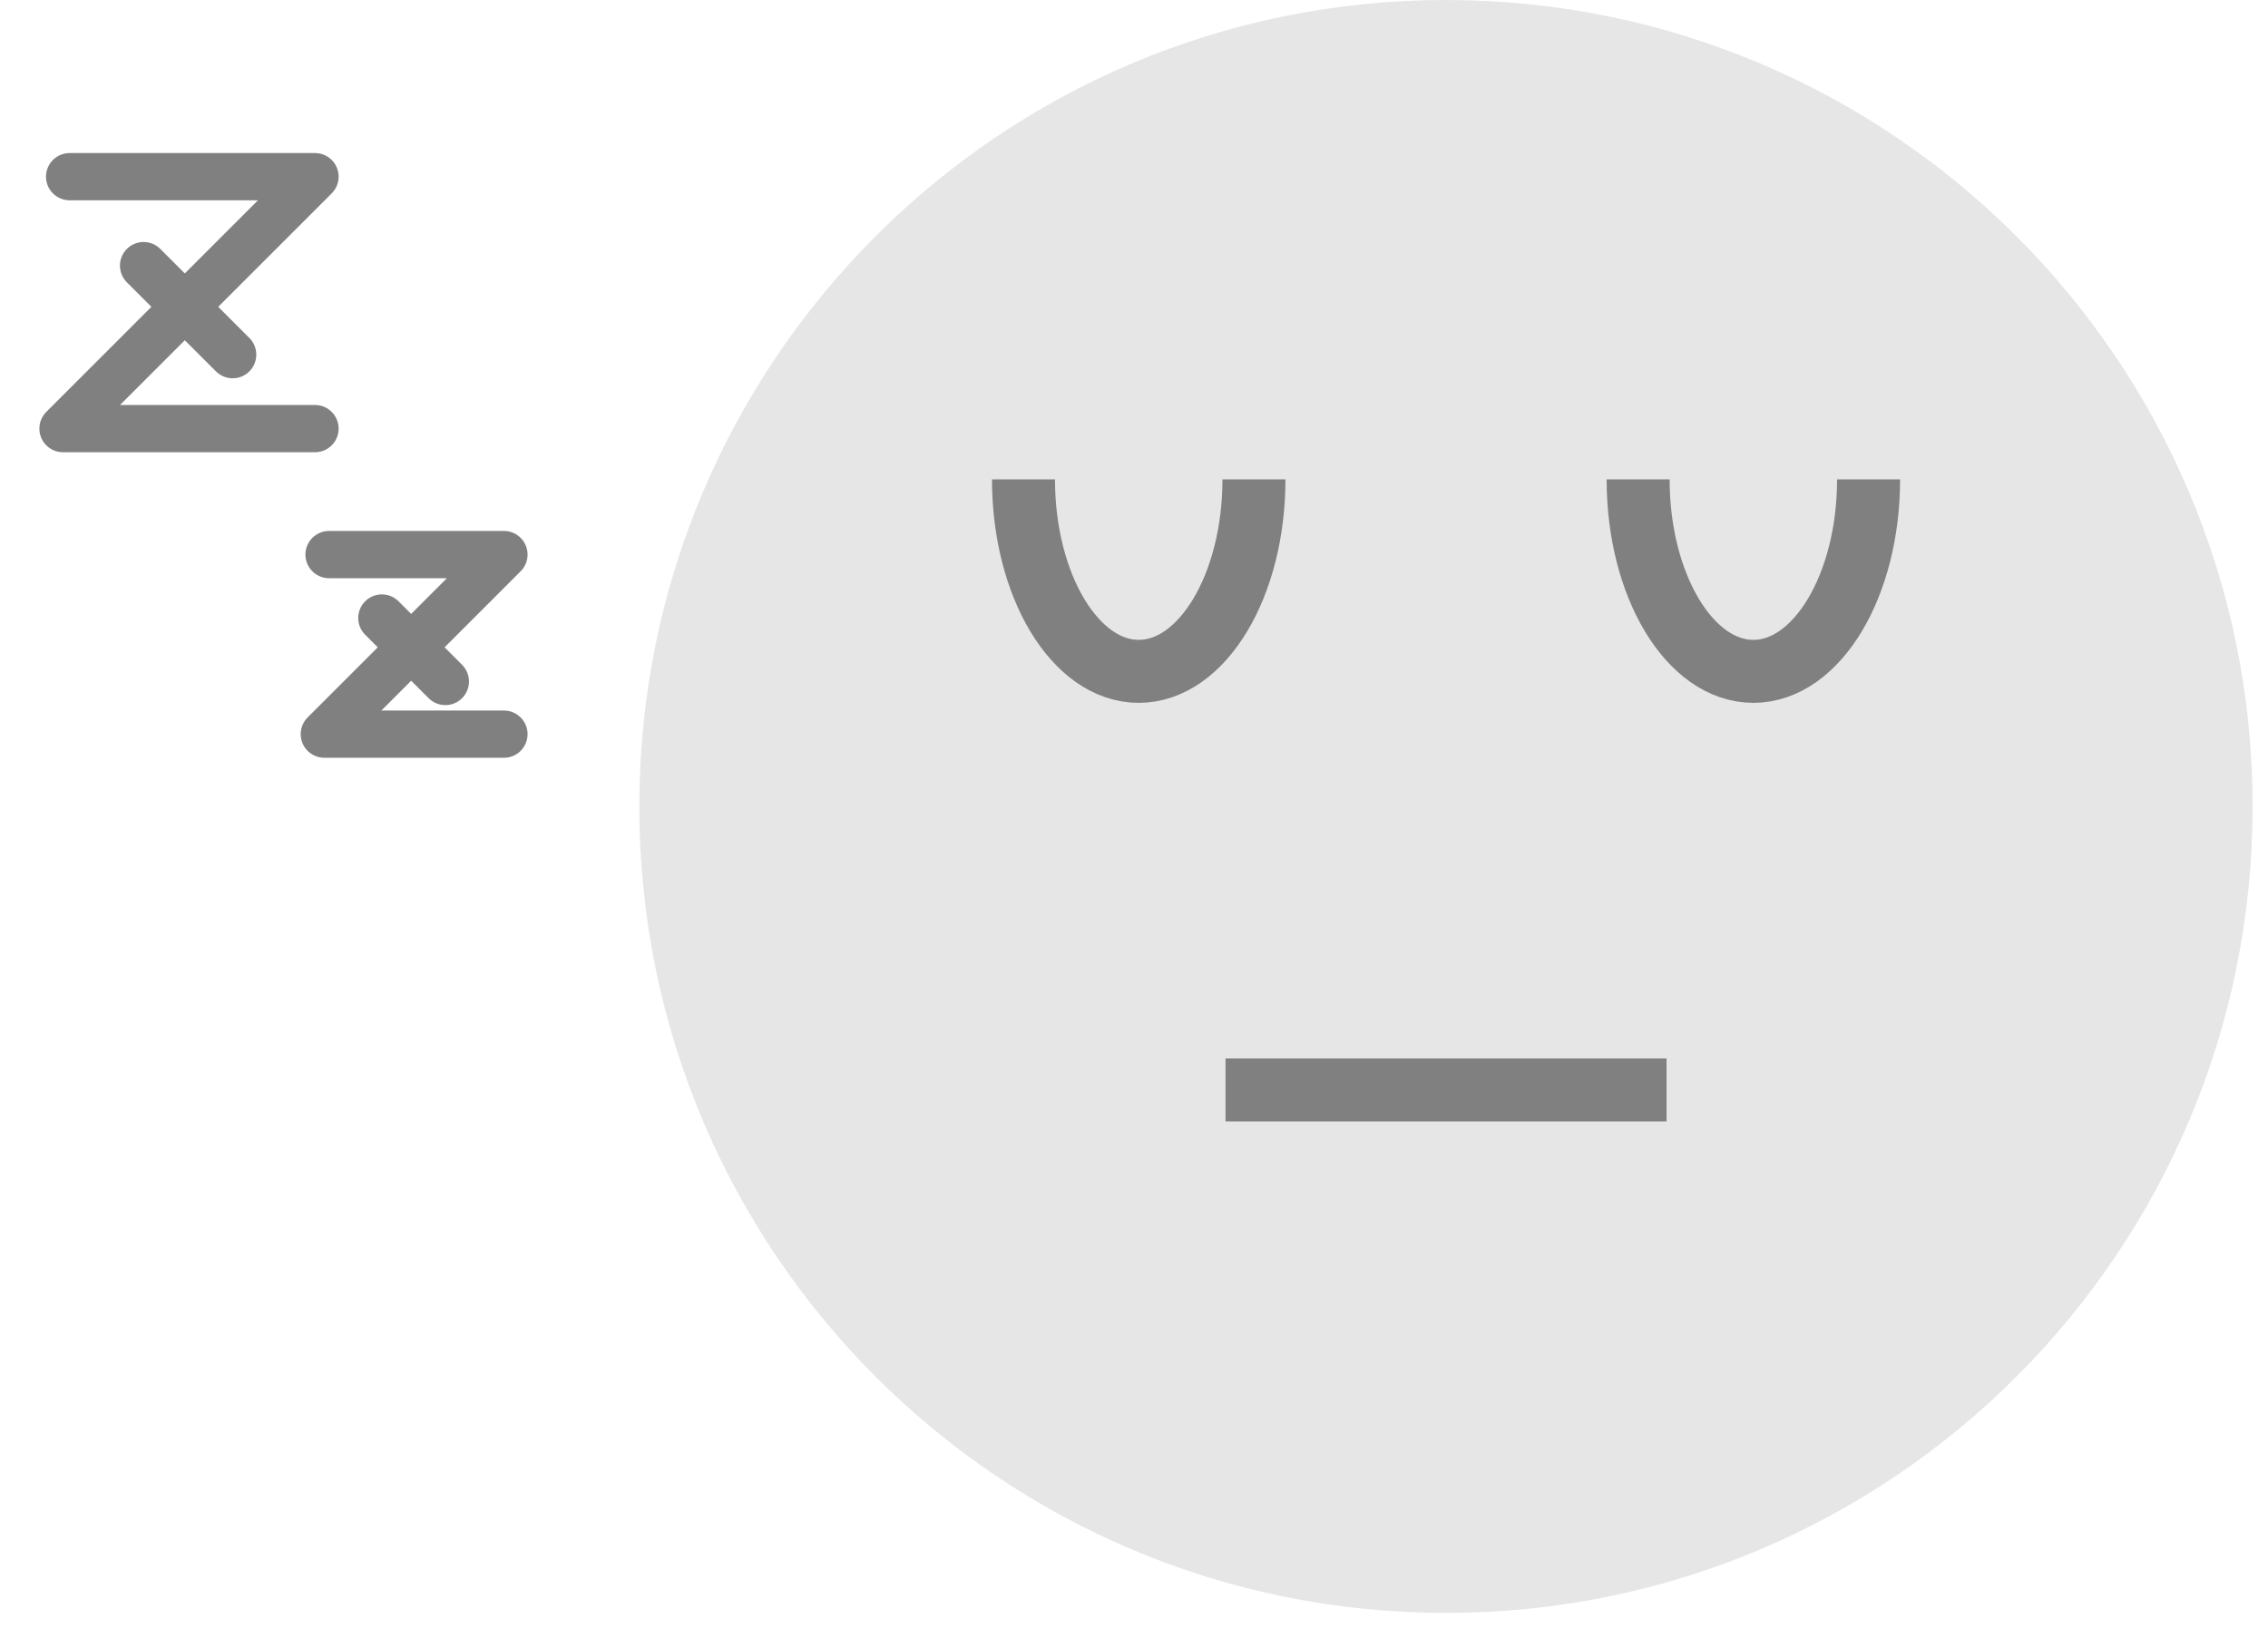 <svg width="36" height="26" viewBox="0 0 36 26" fill="none" xmlns="http://www.w3.org/2000/svg">
<path d="M22.952 25.608C30.024 25.608 35.756 19.875 35.756 12.804C35.756 5.733 30.024 0 22.952 0C15.881 0 10.148 5.733 10.148 12.804C10.148 19.875 15.881 25.608 22.952 25.608Z" fill="#E6E6E6"/>
<path d="M19.453 17.305H26.453" stroke="#808080"/>
<path d="M29.66 7.611C29.66 9.294 28.841 10.659 27.831 10.659C26.821 10.659 26.002 9.294 26.002 7.611" stroke="#808080" stroke-miterlimit="10"/>
<path d="M19.904 7.611C19.904 9.294 19.085 10.659 18.075 10.659C17.065 10.659 16.246 9.294 16.246 7.611" stroke="#808080" stroke-miterlimit="10"/>
<path d="M1.105 2.805H5L1 6.805H5" stroke="#808080" stroke-width="0.75" stroke-linecap="round" stroke-linejoin="round"/>
<path d="M2.279 4.217L3.693 5.631" stroke="#808080" stroke-width="0.75" stroke-linecap="round" stroke-linejoin="round"/>
<path d="M5.223 8.805H7.999L5.148 11.656H7.999" stroke="#808080" stroke-width="0.75" stroke-linecap="round" stroke-linejoin="round"/>
<path d="M6.061 9.812L7.069 10.82" stroke="#808080" stroke-width="0.75" stroke-linecap="round" stroke-linejoin="round"/>
</svg>
